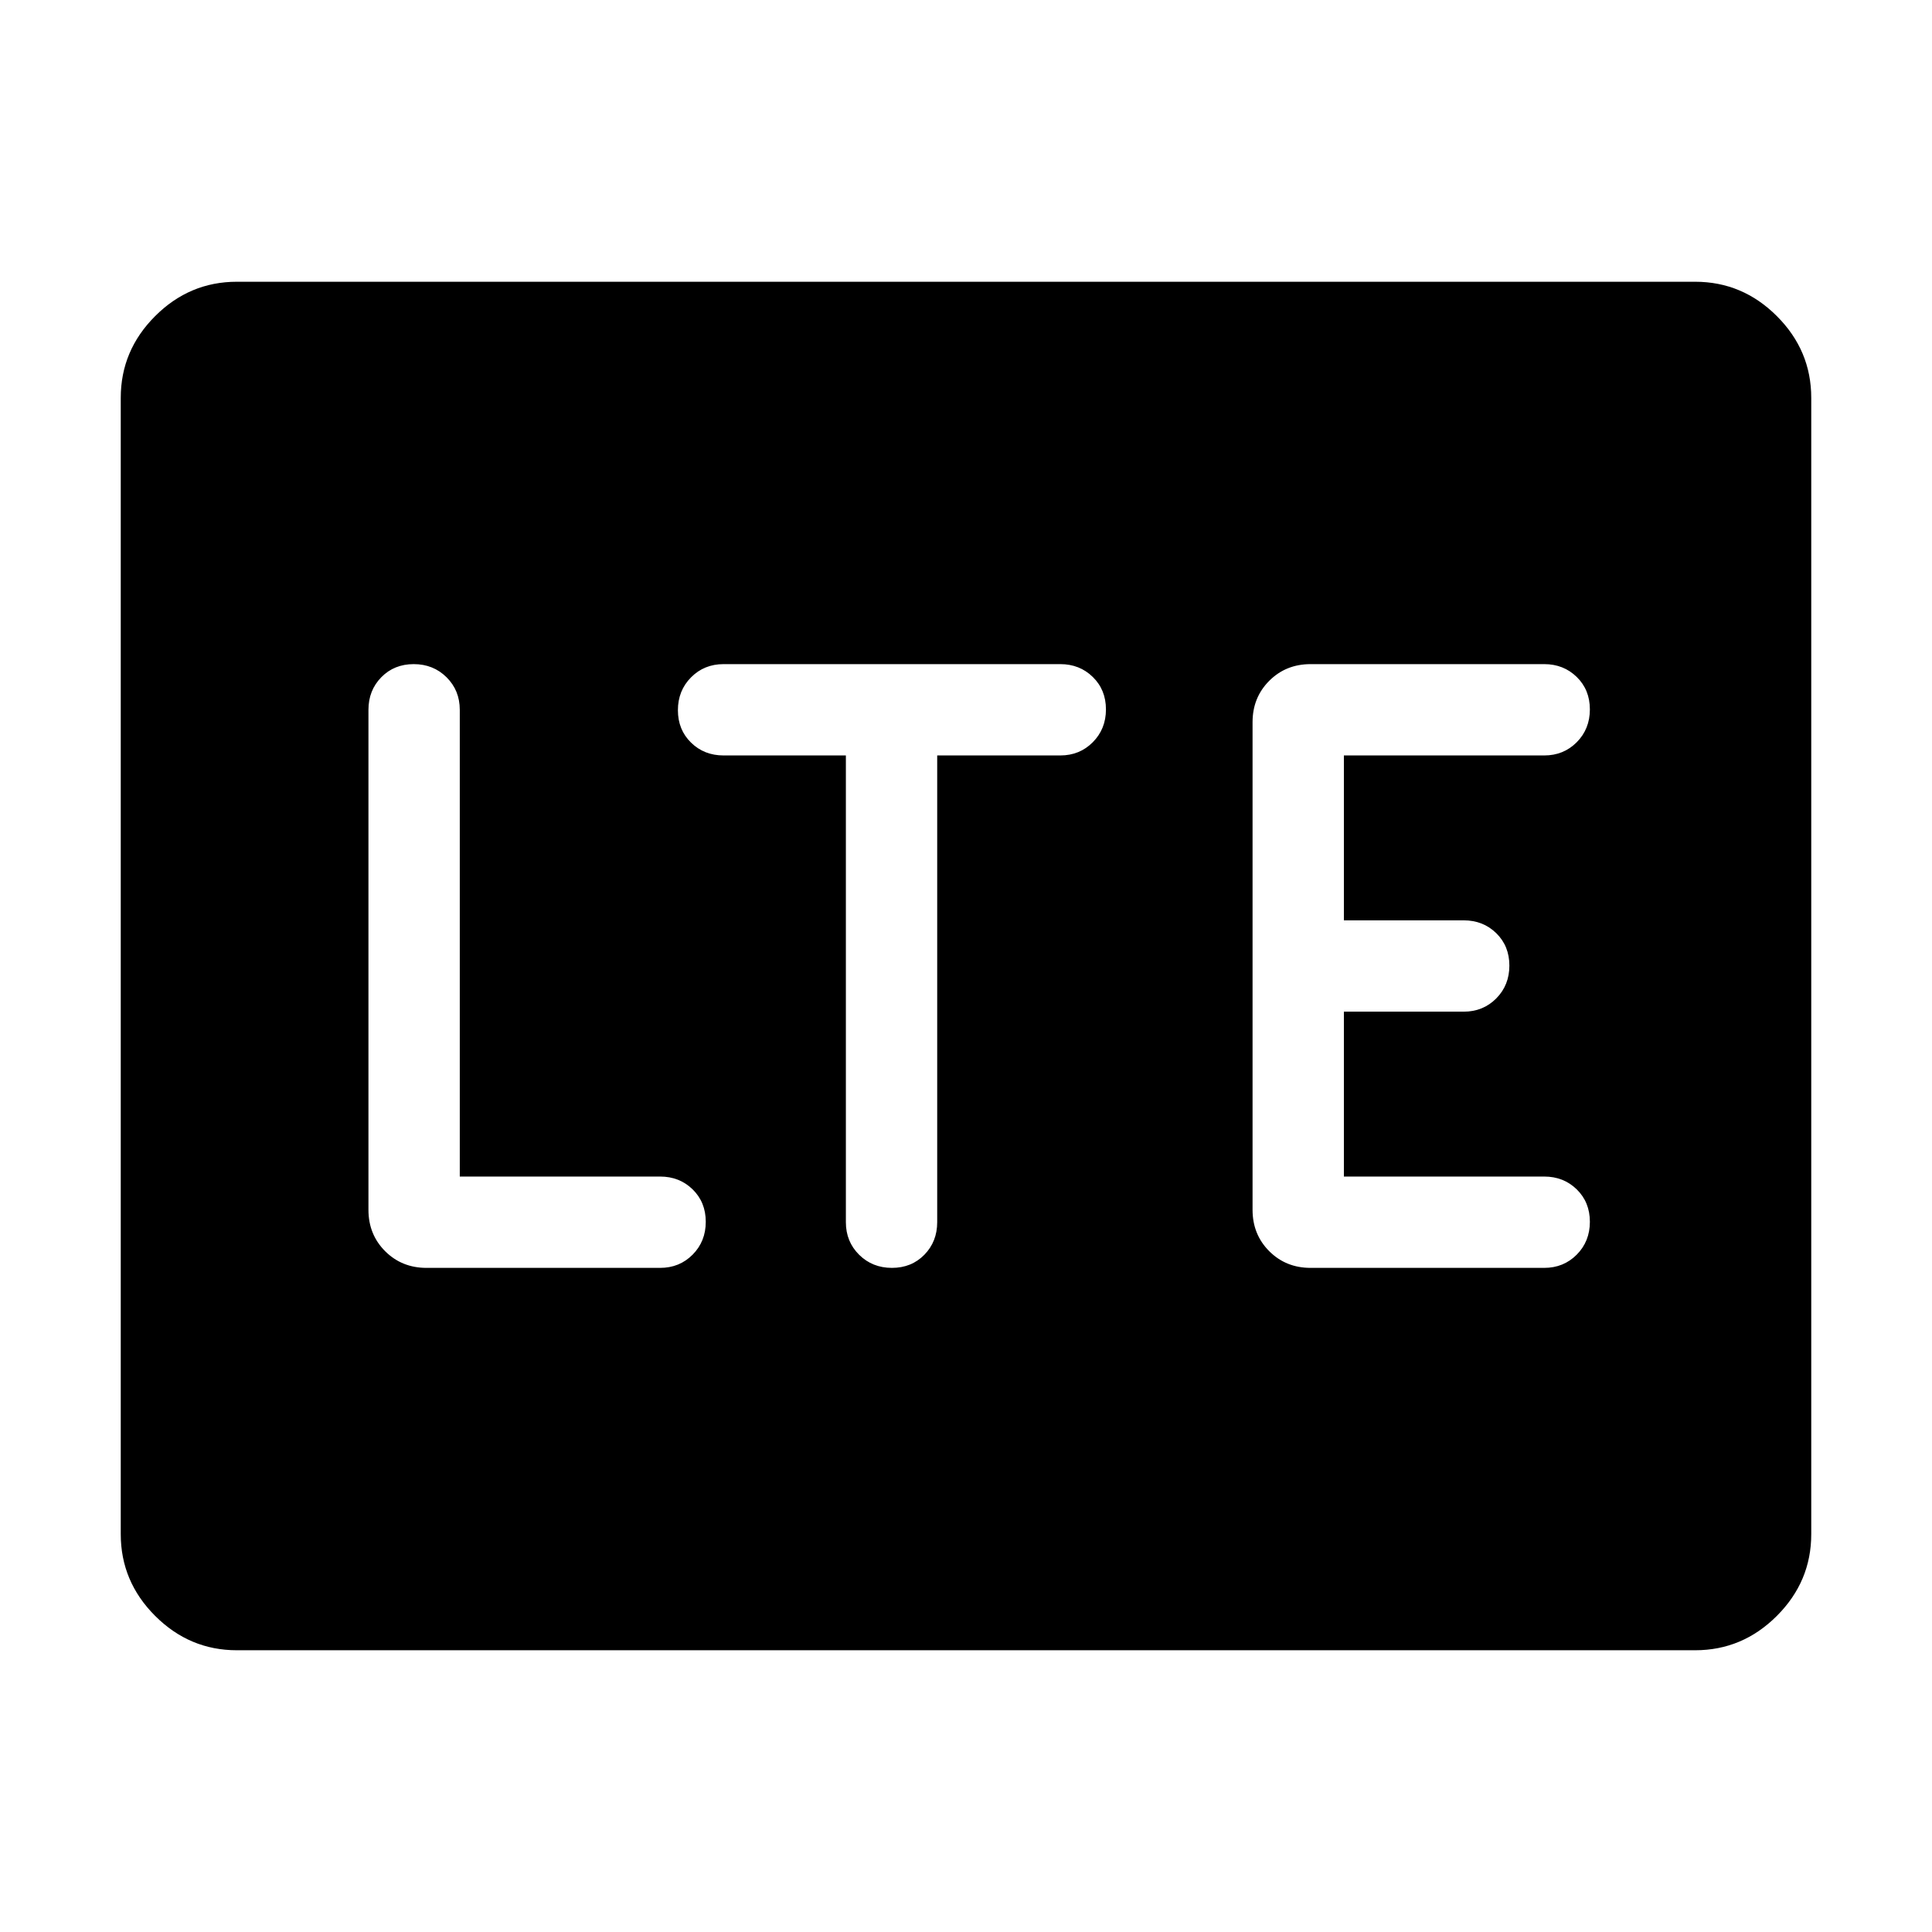 <svg xmlns="http://www.w3.org/2000/svg" height="48" viewBox="0 -960 960 960" width="48"><path d="M117.69-140q-23.53 0-40.61-17.08T60-197.69v-564.62q0-23.53 17.08-40.61T117.69-820h724.62q23.53 0 40.61 17.08T900-762.31v564.62q0 23.53-17.08 40.61T842.31-140H117.69ZM328-330q9.65 0 16.17-6.58 6.52-6.58 6.52-16.31 0-9.73-6.52-16.11-6.52-6.38-16.17-6.38h-99.54v-231.93q0-9.64-6.58-16.17-6.58-6.52-16.31-6.52-9.72 0-16.11 6.52-6.38 6.53-6.38 16.17v248.46q0 12.26 8.29 20.56 8.3 8.29 20.55 8.29H328Zm92.31-254.62v231.93q0 9.64 6.58 16.17 6.58 6.52 16.31 6.52 9.72 0 16.11-6.52 6.38-6.53 6.38-16.17v-231.93h61.16q9.64 0 16.16-6.58 6.53-6.58 6.53-16.3 0-9.73-6.53-16.11-6.52-6.39-16.16-6.39H359.54q-9.65 0-16.17 6.58-6.52 6.58-6.52 16.31 0 9.73 6.52 16.11 6.52 6.38 16.17 6.38h60.77ZM651.23-330h116.08q9.64 0 16.17-6.58 6.52-6.58 6.52-16.31 0-9.73-6.52-16.11-6.53-6.38-16.17-6.38h-99.54v-81.93h59.54q9.64 0 16.17-6.58 6.52-6.58 6.52-16.31 0-9.72-6.52-16.11-6.53-6.38-16.17-6.38h-59.54v-81.93h99.54q9.64 0 16.17-6.58 6.52-6.58 6.52-16.3 0-9.73-6.52-16.11-6.53-6.39-16.17-6.39H651.23q-12.26 0-20.55 8.29-8.29 8.3-8.29 20.56v242.3q0 12.26 8.29 20.56 8.29 8.29 20.55 8.29Z"/></svg>